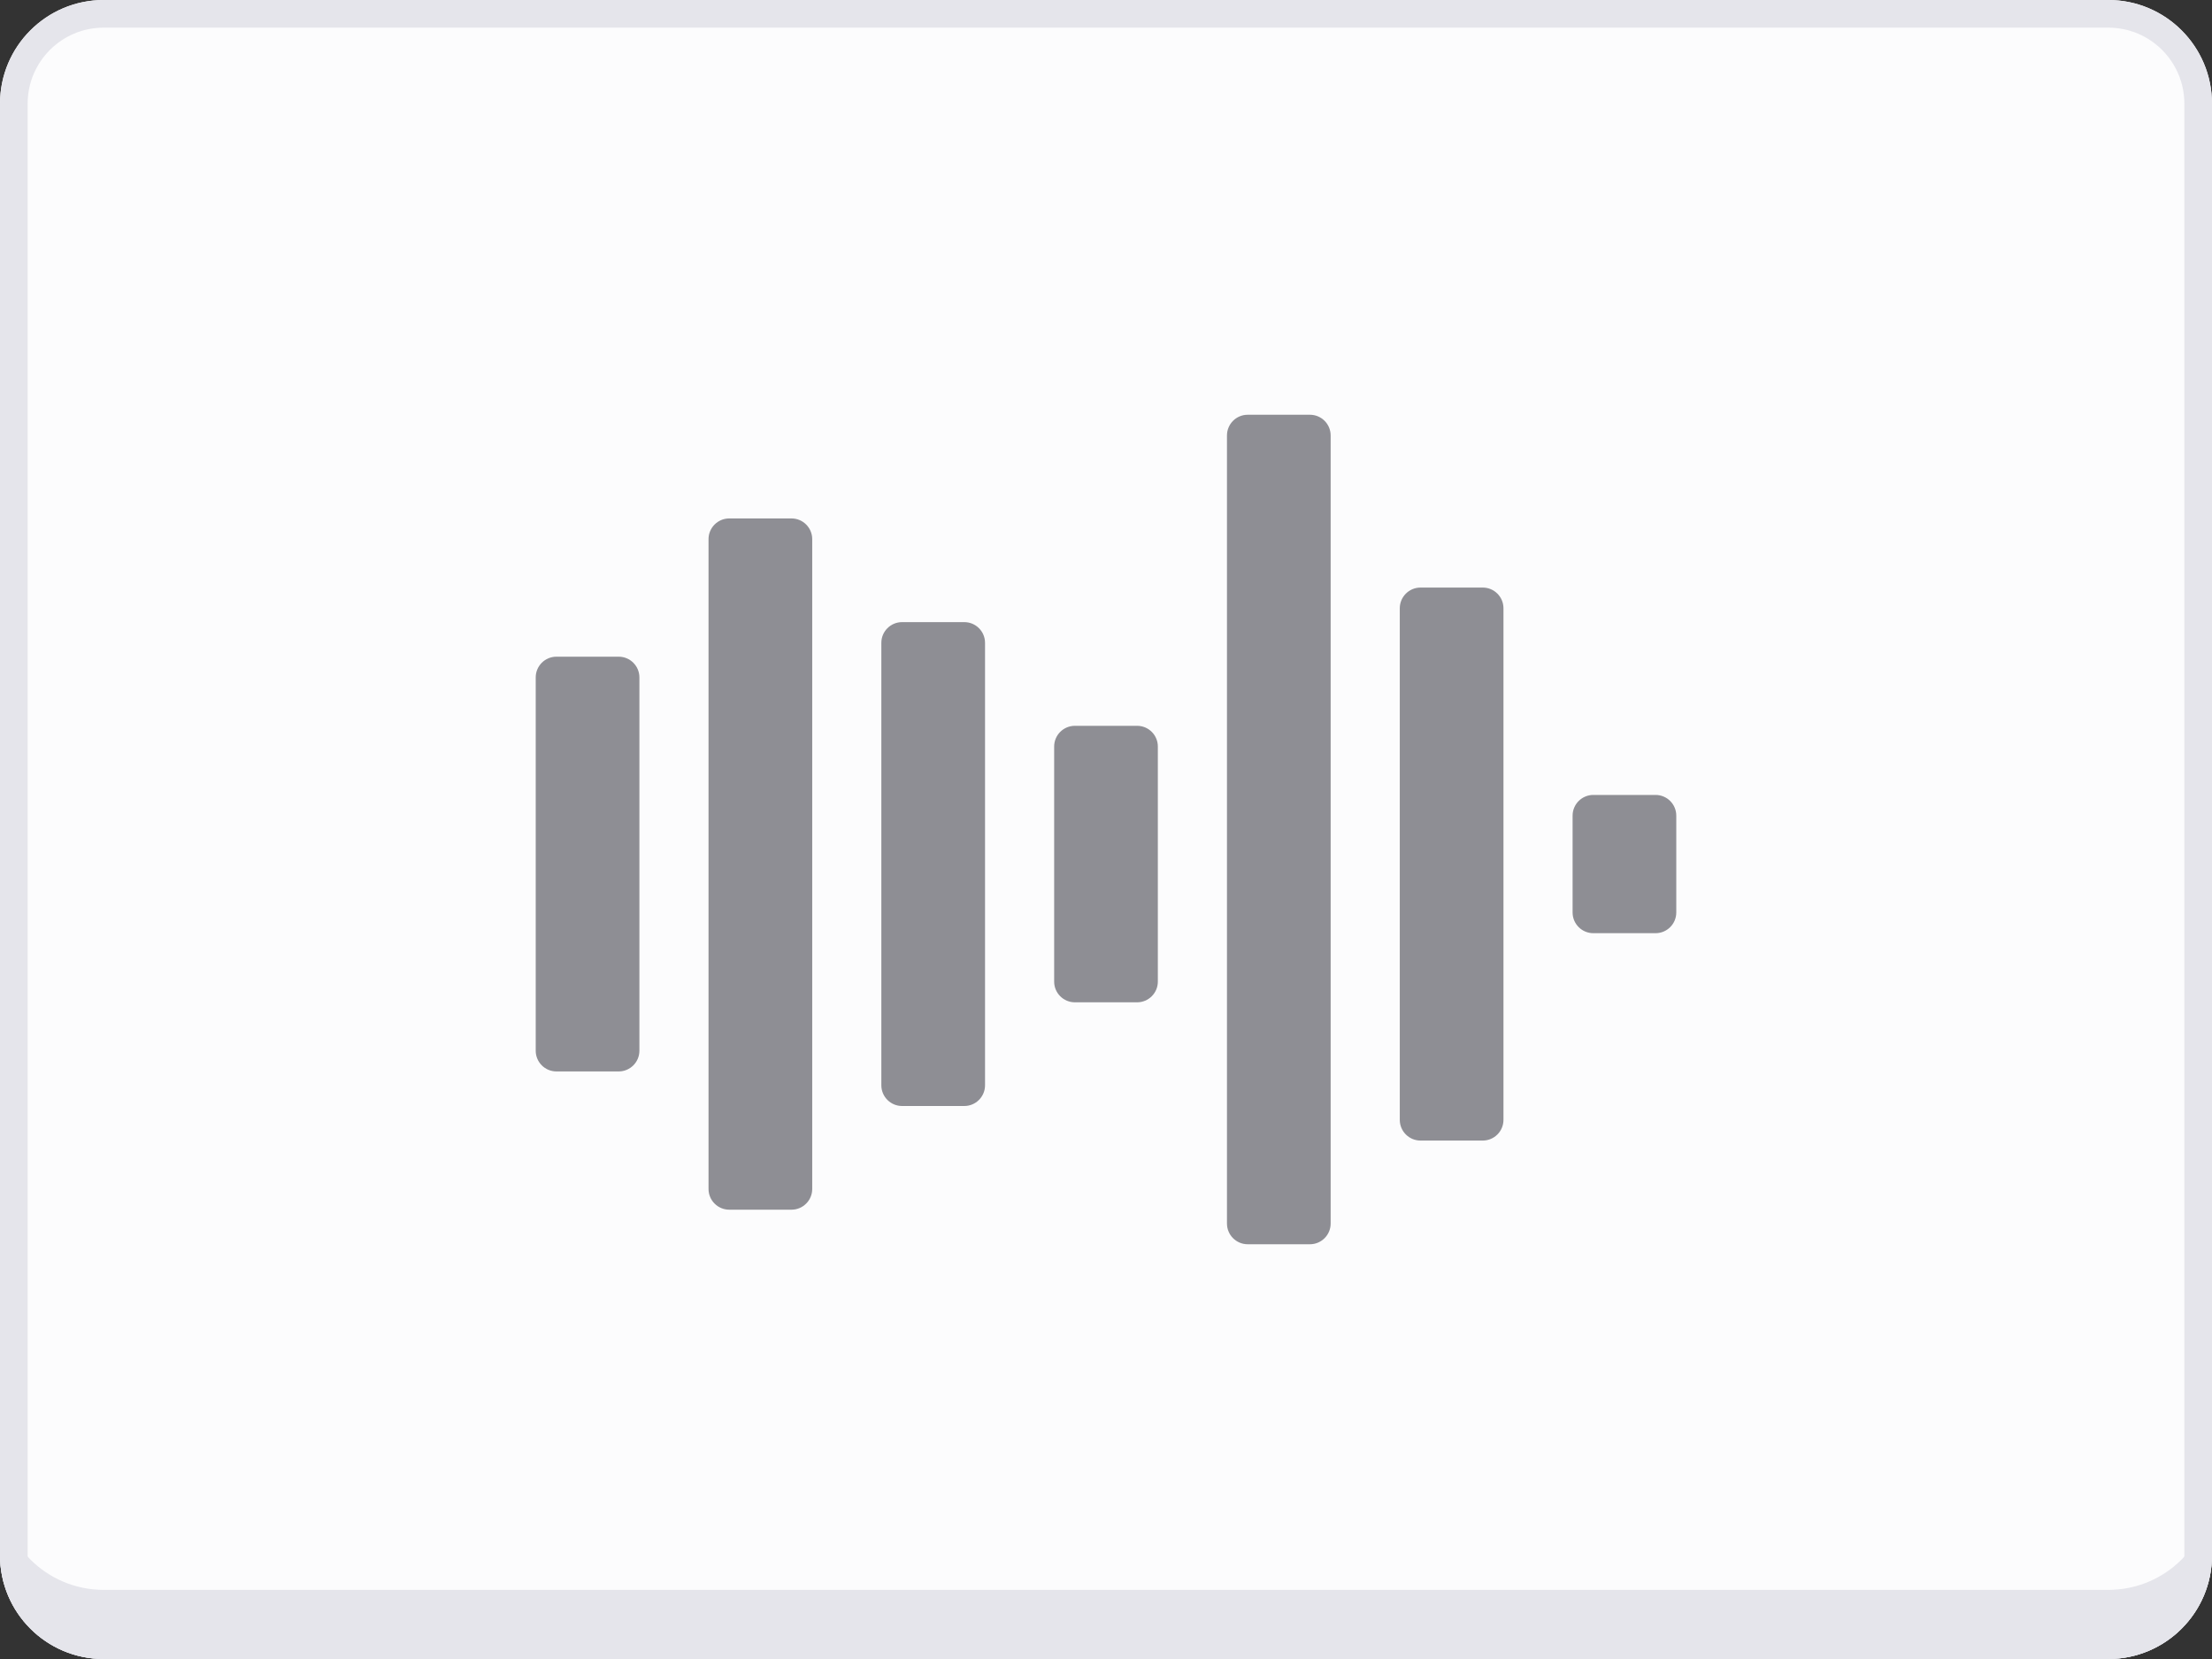 <svg fill="none" height="96" viewBox="0 0 128 96" width="128" xmlns="http://www.w3.org/2000/svg"><rect x="0" y="0" width="128" height="96" fill="#333333" stroke="none"/><path d="m6 96c-3.314 0-6-2.686-6-6v-84c0-3.314 2.686-6 6-6h116c3.314 0 6 2.686 6 6v84c0 3.314-2.686 6-6 6z" fill="#fcfcfd"/><path d="m.8 6c0-2.872 2.328-5.2 5.2-5.2h116c2.872 0 5.2 2.328 5.2 5.2v84c0 2.872-2.328 5.2-5.2 5.2h-116c-2.872 0-5.2-2.328-5.2-5.2z" stroke="#e5e5eb" stroke-width="1.6"/><path d="m6 96h116c3.314 0 6-2.686 6-6v-4c0 3.314-2.686 6-6 6h-116c-3.314 0-6-2.686-6-6v4c0 3.314 2.686 6 6 6z" fill="#e5e5eb"/><g fill="#8e8e94"><path d="m35.8 38h-3.6c-.663 0-1.2.537-1.2 1.2v21.6c0 .663.537 1.2 1.2 1.2h3.6c.663 0 1.2-.537 1.2-1.2v-21.6c0-.663-.537-1.2-1.2-1.2z"/><path d="m45.8 30h-3.6c-.663 0-1.2.537-1.2 1.2v37.6c0 .663.537 1.2 1.2 1.2h3.6c.663 0 1.2-.537 1.2-1.2v-37.6c0-.663-.537-1.2-1.2-1.2z"/><path d="m65.8 42h-3.6c-.663 0-1.2.537-1.2 1.2v13.6c0 .663.537 1.2 1.2 1.2h3.6c.663 0 1.2-.537 1.2-1.2v-13.6c0-.663-.537-1.2-1.2-1.2z"/><path d="m55.8 36h-3.6c-.663 0-1.2.537-1.2 1.2v25.6c0 .663.537 1.2 1.2 1.2h3.6c.663 0 1.2-.537 1.2-1.2v-25.6c0-.663-.537-1.2-1.2-1.2z"/><path d="m75.8 24h-3.6c-.663 0-1.2.537-1.2 1.2v45.6c0 .663.537 1.2 1.2 1.2h3.6c.663 0 1.2-.537 1.2-1.2v-45.6c0-.663-.537-1.2-1.2-1.2z"/><path d="m85.8 34h-3.6c-.663 0-1.2.537-1.2 1.2v29.6c0 .663.537 1.2 1.2 1.2h3.6c.663 0 1.2-.537 1.2-1.2v-29.6c0-.663-.537-1.2-1.2-1.2z"/><path d="m95.8 46h-3.6c-.663 0-1.2.537-1.2 1.2v5.6c0 .663.537 1.2 1.2 1.2h3.6c.663 0 1.2-.537 1.2-1.2v-5.6c0-.663-.537-1.2-1.2-1.2z"/></g></svg>